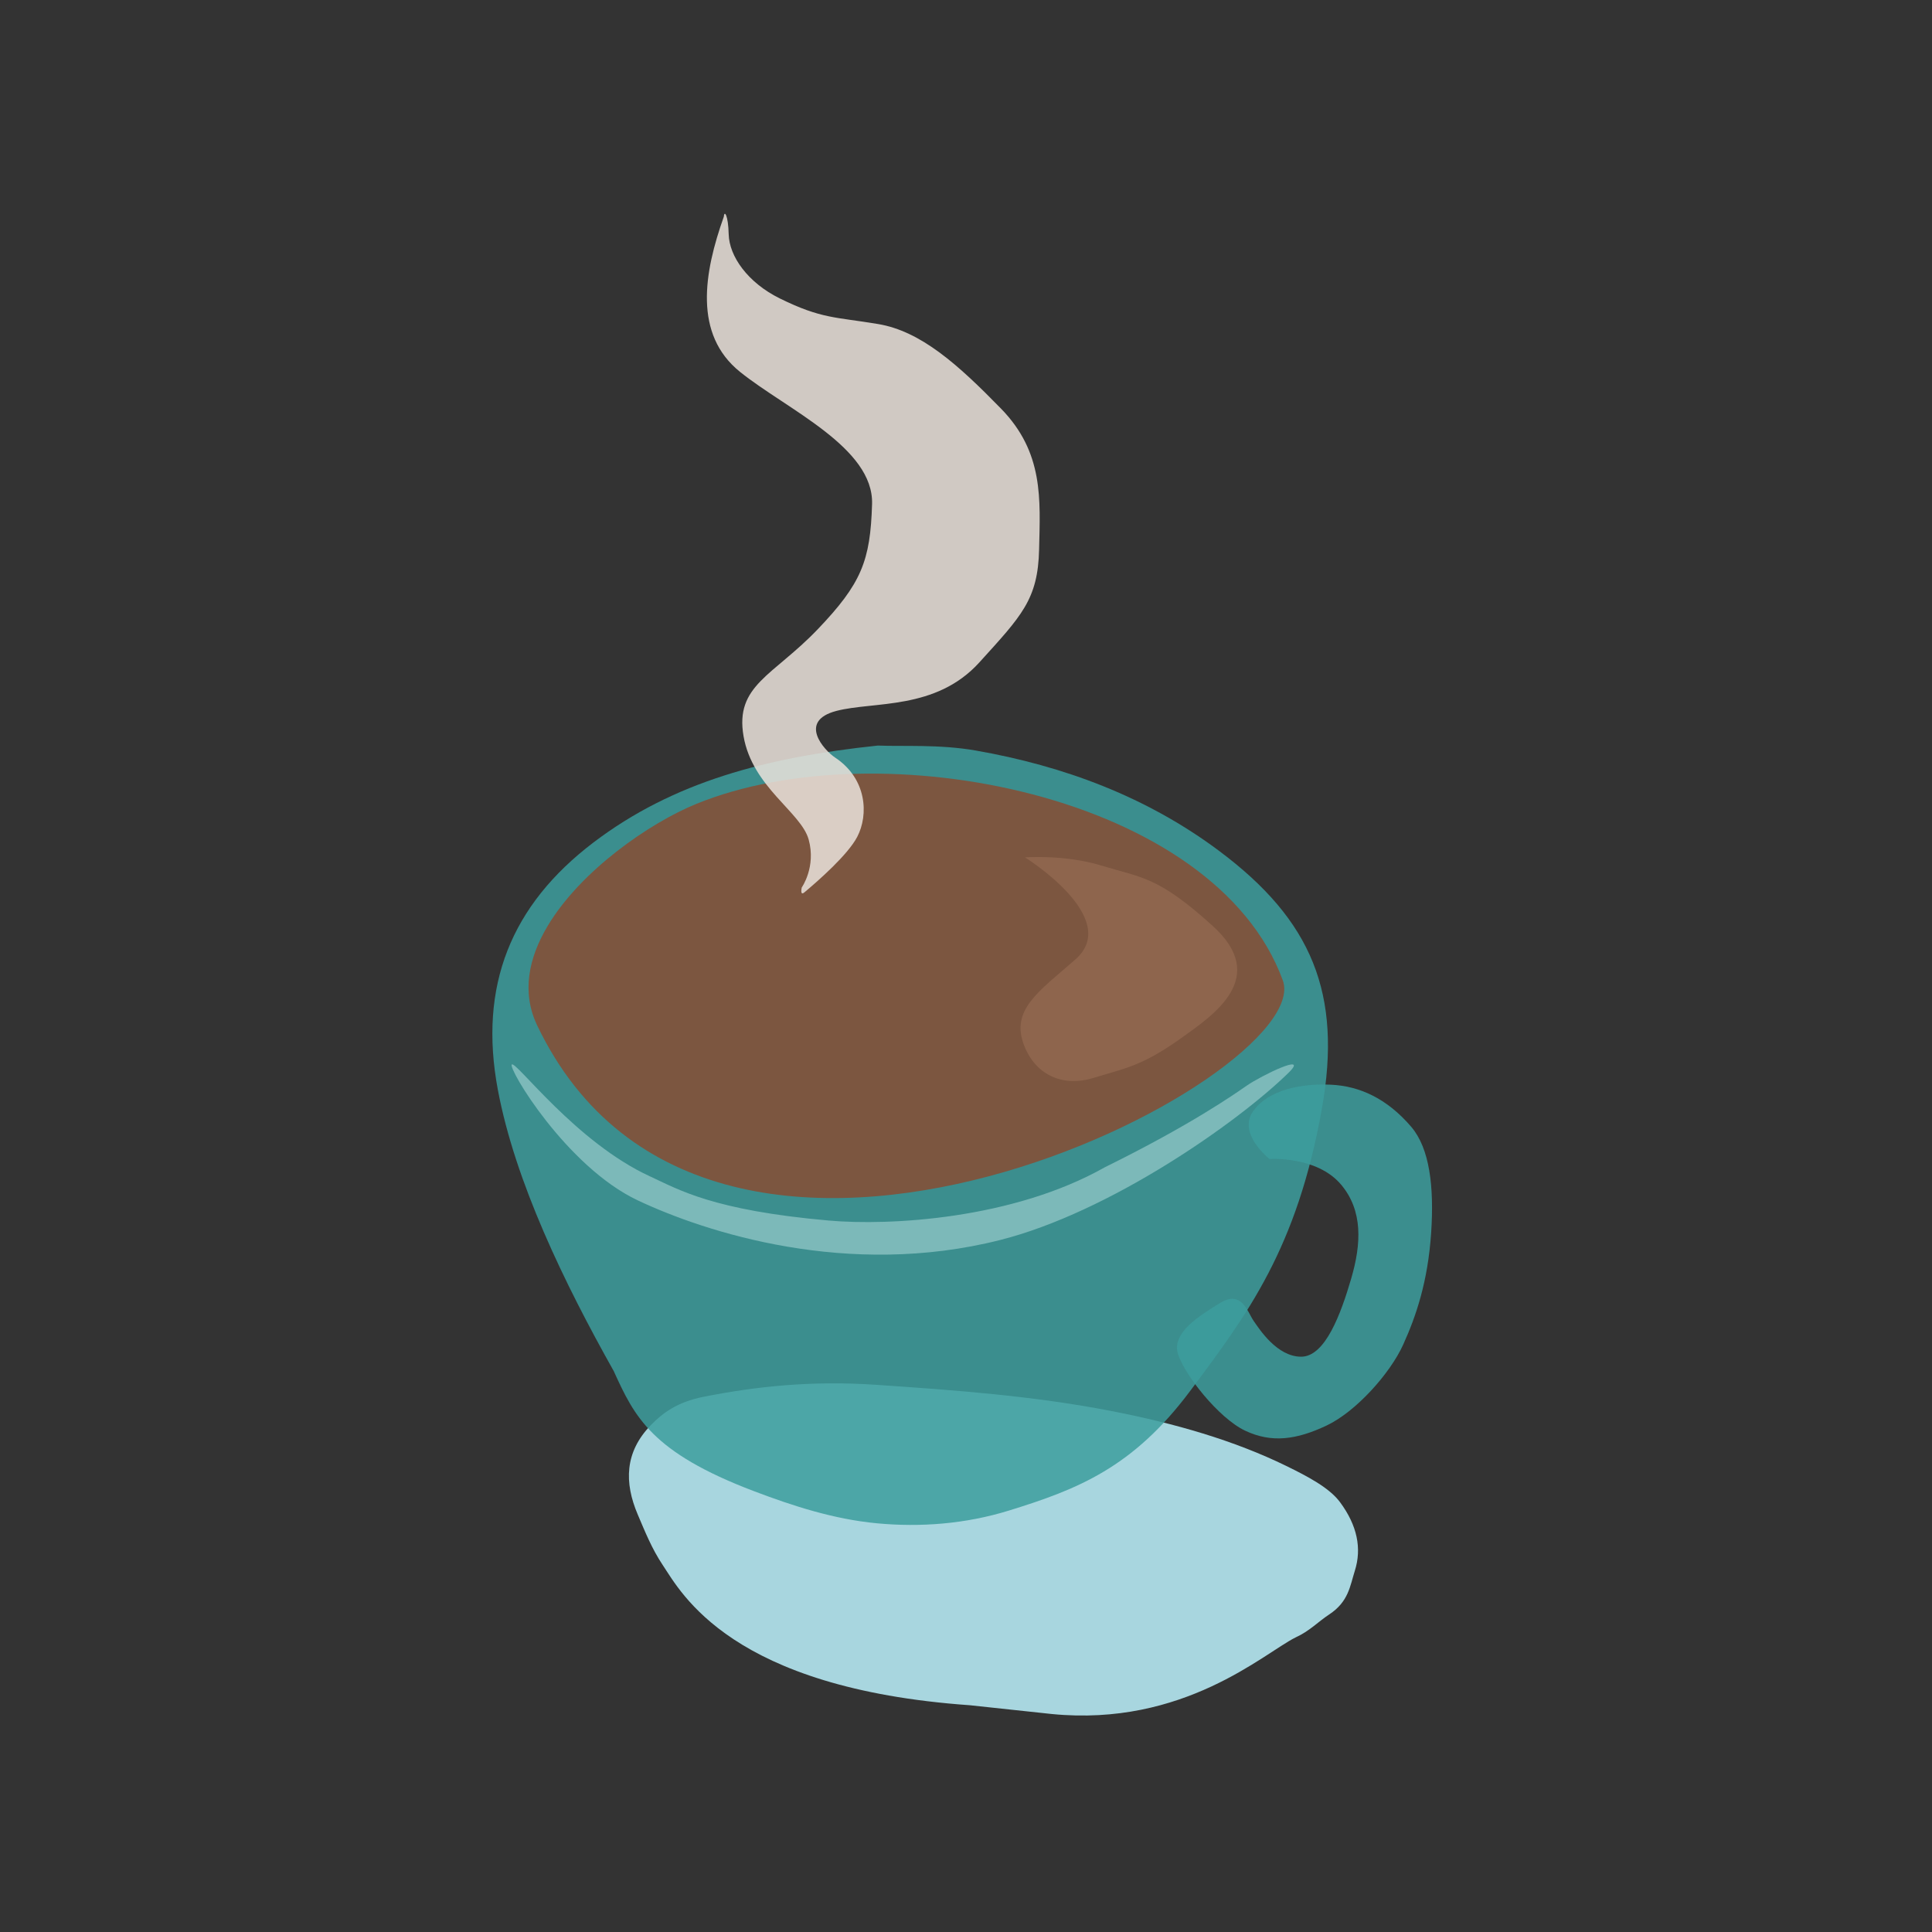 <svg xmlns="http://www.w3.org/2000/svg" viewBox="0 0 760 760" width="760" height="760" preserveAspectRatio="xMidYMid meet" style="width: 100%; height: 100%; transform: translate3d(0px, 0px, 0px);"><rect x="0" y="0" width="760" height="760" fill="#333333" stroke="none"/><defs><clipPath id="__lottie_element_431"><rect width="760" height="760" x="0" y="0"></rect></clipPath></defs><g clip-path="url(#__lottie_element_431)"><g transform="matrix(0,0,0,0,385,367)" opacity="1" style="display: block;"><g opacity="1" transform="matrix(1,0,0,1,189.691,-1.996)"><path fill="rgb(209,240,246)" fill-opacity="1" d=" M150.485,-215.818 C106.25,-274.829 -37.222,-370.13 -168.546,-287.428 C-237.394,-244.071 -261.788,-164.523 -263.757,-133.034 C-271.602,-7.566 -188.041,136.731 -134.544,194.029 C-91.027,240.638 132.766,313.822 215.395,253.699 C298.818,192.999 289.739,111.241 278.303,23.729 C266.897,-63.552 185.139,-169.589 150.485,-215.818z"></path></g></g><g transform="matrix(1,0,0,1,245.226,542.792)" opacity="1" style="display: block;"><g opacity="1" transform="matrix(1,0,0,1,145.377,68.401)"><path fill="rgb(168,214,223)" fill-opacity="1" d=" M23.148,63.058 C75.007,68.151 106.475,39.255 118.969,32.969 C124.567,30.438 127.83,26.813 132.247,23.907 C139.896,18.873 140.444,12.745 142.362,6.683 C145.127,-2.055 143.334,-11.098 136.525,-20.282 C132.342,-25.922 123.916,-30.361 115.31,-34.564 C94.891,-44.537 71.675,-51.263 46.521,-56.146 C15.616,-62.144 -15.115,-64.353 -46.081,-66.455 C-71.084,-68.151 -93.061,-65.873 -113.998,-61.699 C-124.137,-59.677 -129.934,-55.395 -134.648,-50.512 C-144.836,-39.962 -145.127,-28.048 -139.706,-15.349 C-136.876,-8.722 -134.234,-2.03 -129.872,4.506 C-122.622,15.37 -103.138,52.989 -9.038,59.609 C-9.038,59.609 23.148,63.058 23.148,63.058z"></path></g></g><g transform="matrix(1,0,0,1,187.906,292.487)" opacity="1" style="display: block;"><g opacity="1" transform="matrix(1,0,0,1,170.215,154.3)"><path fill="rgb(60,158,158)" fill-opacity="0.85" d=" M121.406,-112.098 C92.919,-133.384 60.318,-145.494 25.659,-151.561 C11.437,-154.05 -3.386,-153.103 -12.802,-153.502 C-56.588,-148.893 -93.24,-139.263 -124.688,-115.367 C-157.016,-90.801 -169.965,-59.077 -162.289,-18.138 C-155.497,18.089 -136.053,58.117 -116.698,92.559 C-108.517,110.517 -101.93,124.48 -61.494,139.814 C-46.466,145.513 -30.282,150.827 -13.182,152.439 C3.918,154.05 21.621,152.724 38.753,147.432 C65.839,139.067 87.541,130.551 110.103,100.324 C132.692,70.062 152.062,44.392 161.867,-10.598 C169.965,-56.021 157.872,-84.85 121.406,-112.098z"></path></g><g opacity="1" transform="matrix(1,0,0,1,325.259,203.743)"><path fill="rgb(60,158,158)" fill-opacity="0.85" d=" M-13.766,-40.31 C-13.766,-40.31 4.843,-41.593 14.415,-30.195 C22.989,-19.982 22.38,-6.966 18.347,6.781 C14.316,20.527 8.165,37.461 -1.32,37.461 C-10.76,37.461 -17.626,26.822 -20.039,23.334 C-22.452,19.844 -24.66,11.057 -33.247,16.351 C-41.835,21.644 -52.167,28.144 -49.825,36.193 C-47.482,44.243 -33.874,61.6 -23.347,66.57 C-12.821,71.539 -3.069,70.074 8.604,64.582 C20.276,59.088 33.699,44.005 38.802,32.742 C43.905,21.477 48.534,7.921 49.816,-11.314 C51.024,-29.439 49.225,-44.519 41.949,-53.008 C32.508,-64.022 21.815,-68.987 10.481,-69.53 C-0.853,-70.073 -14.085,-67.807 -20.261,-59.025 C-26.436,-50.243 -13.766,-40.31 -13.766,-40.31z"></path></g><g opacity="1" transform="matrix(1,0,0,1,167.213,163.636)"><path fill="rgb(124,185,185)" fill-opacity="1" d=" M-99.507,6.592 C-128.48,-6.733 -151.974,-38.636 -153.769,-37.393 C-155.565,-36.151 -132.34,2.832 -104.221,16.082 C-77.446,28.7 -21.614,46.812 38.26,31.678 C81.272,20.806 131.536,-14.348 151.746,-34.107 C160.231,-42.403 140.873,-32.914 135.367,-29.093 C129.861,-25.271 112.878,-13.419 79.554,3.021 C43.288,23.508 -5.182,26.119 -29.116,24.006 C-74.863,19.967 -88.156,11.813 -99.507,6.592z"></path></g></g><g transform="matrix(1,0,0,1,194.068,286.575)" opacity="1" style="display: block;"><g opacity="1" transform="matrix(1,0,0,1,162.339,130.484)"><path fill="rgb(124,86,64)" fill-opacity="1" d=" M-356.407,-417.058 C-356.407,-417.058 403.593,-417.058 403.593,-417.058 C403.593,-417.058 403.593,342.942 403.593,342.942 C403.593,342.942 -356.407,342.942 -356.407,342.942 C-356.407,342.942 -356.407,-417.058 -356.407,-417.058z M-356.407,342.942 C-356.407,342.942 403.593,342.942 403.593,342.942 C403.593,342.942 403.593,-417.058 403.593,-417.058 C403.593,-417.058 -356.407,-417.058 -356.407,-417.058 C-356.407,-417.058 -356.407,342.942 -356.407,342.942z M-145.089,-13.673 C-151.315,-26.688 -148.478,-40.274 -140.953,-52.849 C-127.932,-74.61 -100.872,-93.344 -82.444,-100.853 C-10.346,-130.234 121.532,-104.458 148.214,-31.421 C162.089,6.558 -76.247,130.233 -145.089,-13.673z"></path><g opacity="1" transform="matrix(1,0,0,1,0,0)"></g></g></g><g transform="matrix(1,0,0,1,401.455,337.128)" opacity="1" style="display: block;"><g opacity="1" transform="matrix(1,0,0,1,42.614,44.065)"><path fill="rgb(142,101,77)" fill-opacity="1" d=" M-40.847,-43.912 C-40.847,-43.912 -2.528,-20.063 -21.019,-3.788 C-35.229,8.718 -46.763,15.971 -41.176,30.14 C-36.299,42.509 -25.096,46.273 -14.054,42.874 C-1.672,39.065 5.054,38.276 20.59,27.173 C33.332,18.066 55.39,3.373 33.01,-16.925 C11.398,-36.528 5.257,-35.791 -10.935,-40.738 C-25.282,-45.121 -40.847,-43.912 -40.847,-43.912z"></path></g></g><g transform="matrix(1,0,0,1,277.972,84.159)" opacity="1" style="display: block;"><g opacity="1" transform="matrix(1,0.001,-0.001,1,65.5,133.648)"><path fill="rgb(235,227,220)" fill-opacity="0.85" d=" M-27.944,131.316 C-27.944,131.316 -28.756,134.8 -26.908,133.252 C-21.368,128.607 -9.827,118.44 -6.159,111.417 C-1.6,102.689 -2.364,88.489 -14.889,80.209 C-19.172,77.378 -29.677,65.891 -14.419,61.873 C0.28,58.003 24.674,61.685 41.829,42.72 C58.414,24.385 64.856,17.967 65.28,-1.726 C65.703,-21.42 67.123,-39.854 50.234,-57.13 C33.343,-74.407 18.717,-87.537 1.865,-90.34 C-14.988,-93.143 -20.324,-92.299 -36.716,-100.324 C-49.566,-106.614 -56.726,-117.028 -56.946,-125.58 C-57.141,-133.135 -58.681,-135.209 -58.865,-132.534 C-66.676,-110.503 -70.846,-86.237 -52.42,-71.455 C-33.993,-56.675 0.211,-41.816 -0.443,-19.512 C-1.097,2.793 -4.514,11.699 -21.906,29.895 C-39.298,48.09 -54.398,51.82 -50.906,71.86 C-47.414,91.899 -28.245,101.683 -25.251,112.47 C-22.257,123.258 -27.944,131.316 -27.944,131.316z"></path></g></g></g></svg>